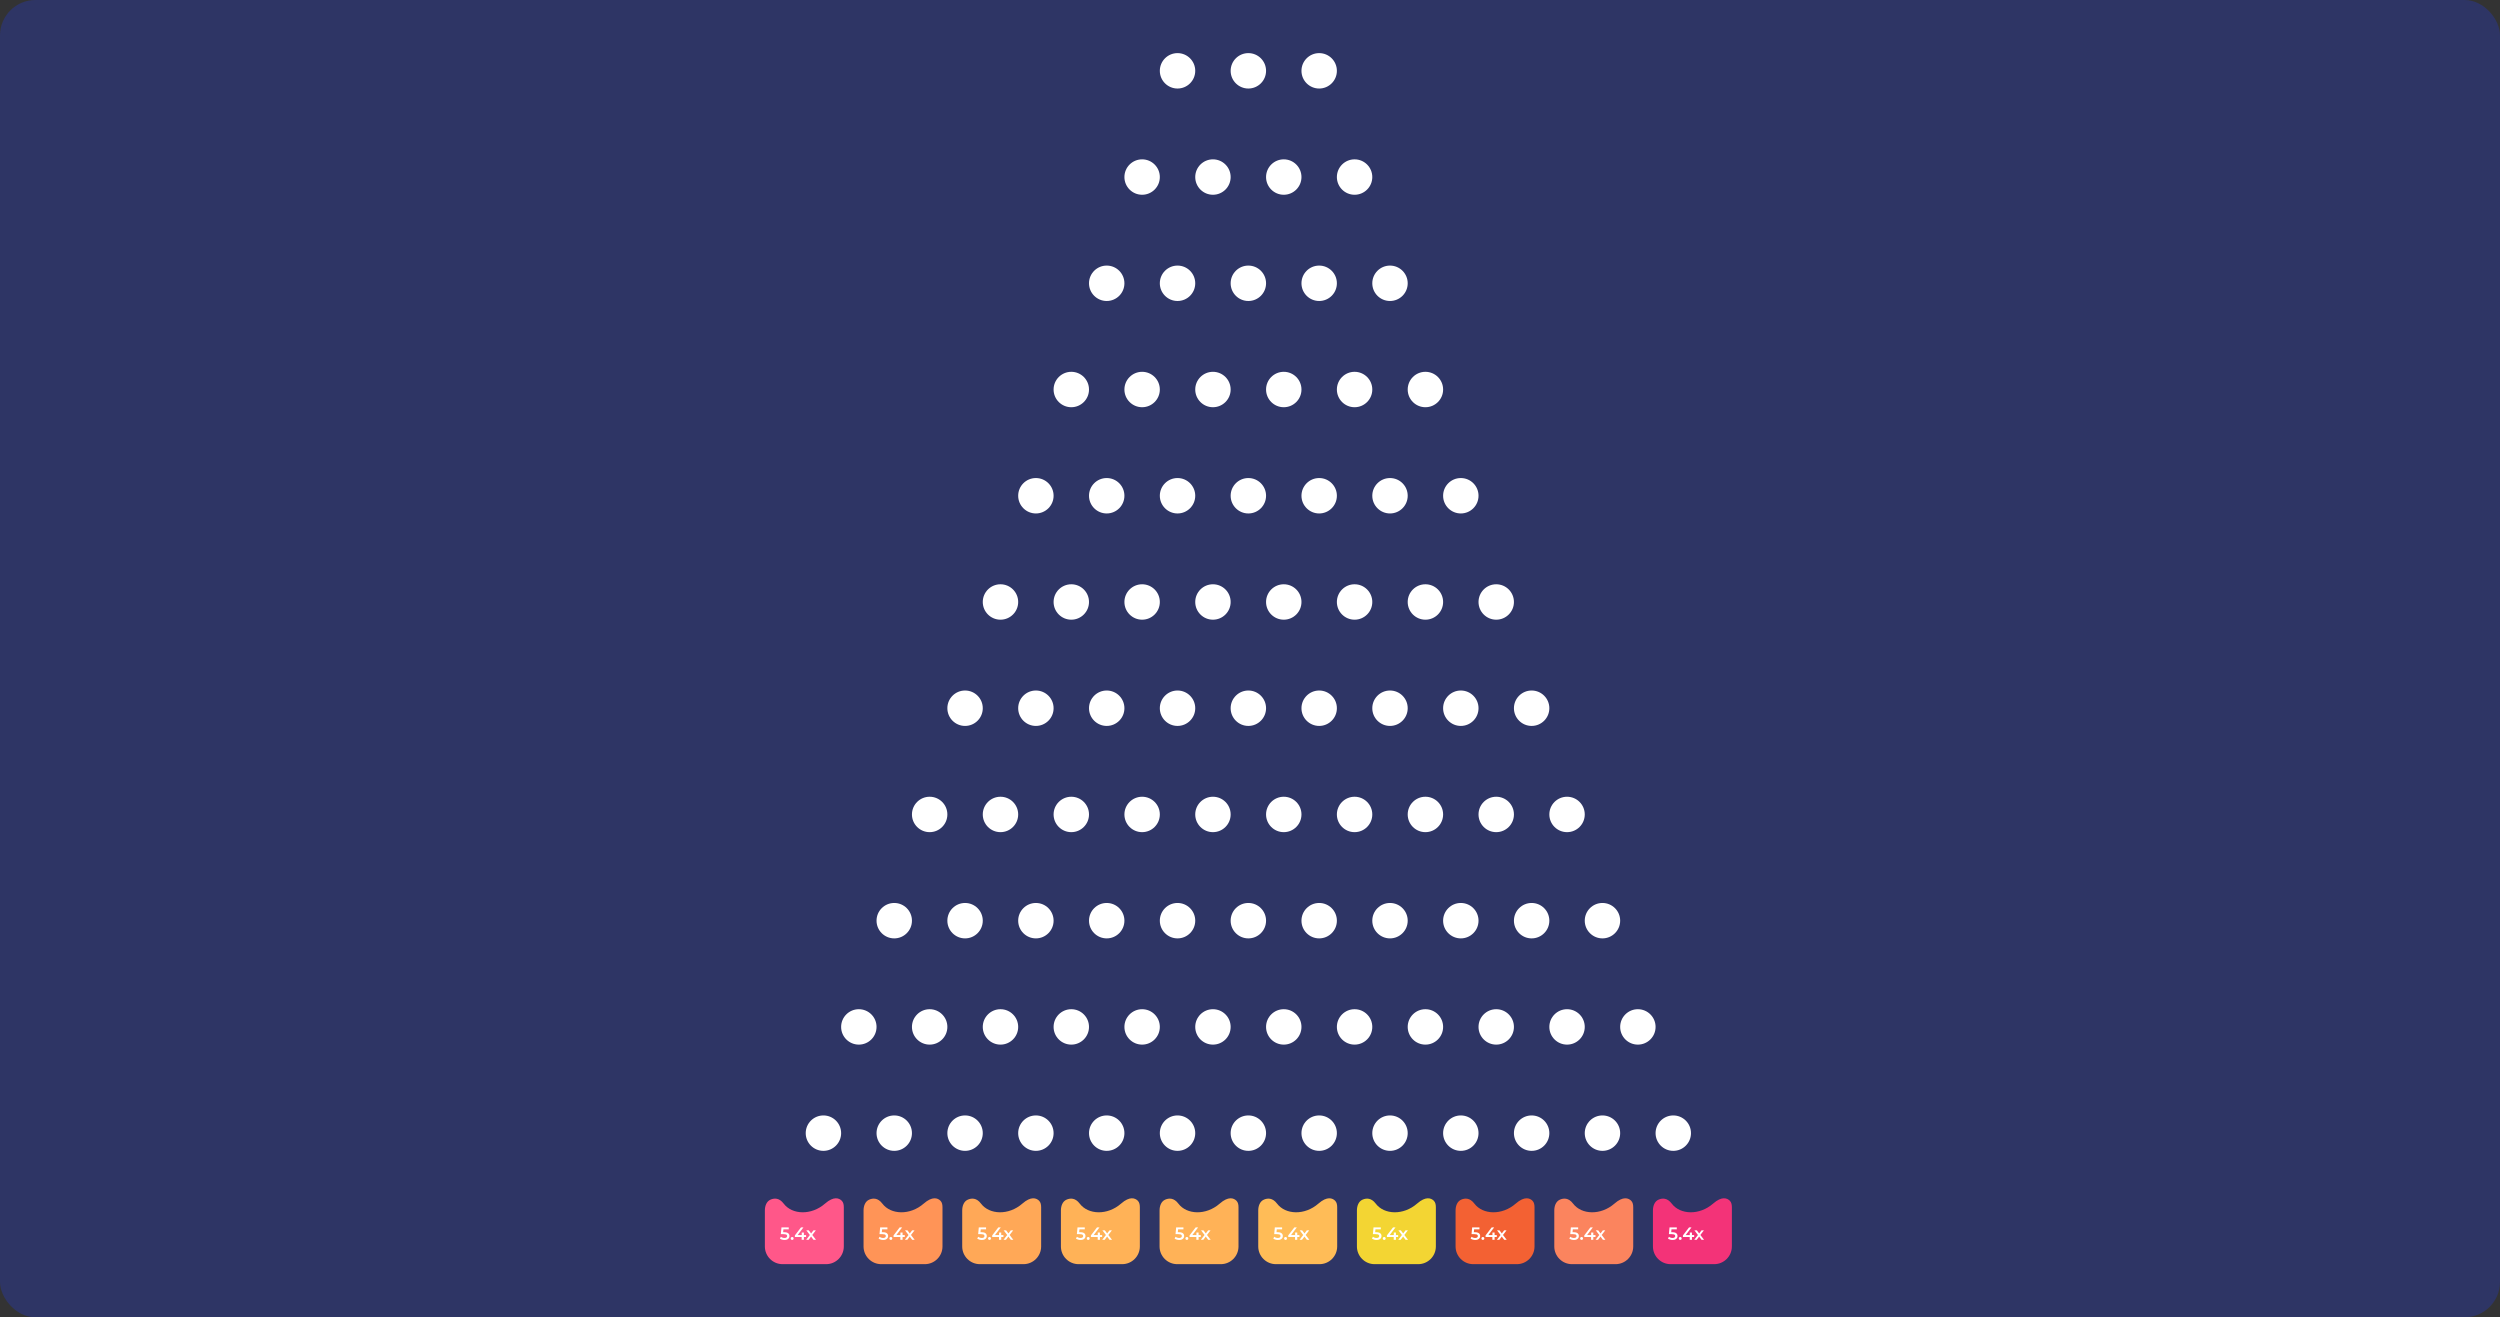 <svg width="706" height="372" viewBox="0 0 706 372" fill="none" xmlns="http://www.w3.org/2000/svg">
<rect x="0" y="0" width="706" height="372" fill="#333333" stroke="none"/>
<rect width="706" height="372" rx="10" fill="#2E3565"/>
<circle cx="332.535" cy="20" r="5" fill="white"/>
<circle cx="352.535" cy="20" r="5" fill="white"/>
<circle cx="372.535" cy="20" r="5" fill="white"/>
<circle cx="322.535" cy="50" r="5" fill="white"/>
<circle cx="342.535" cy="50" r="5" fill="white"/>
<circle cx="362.535" cy="50" r="5" fill="white"/>
<circle cx="382.535" cy="50" r="5" fill="white"/>
<circle cx="312.535" cy="80" r="5" fill="white"/>
<circle cx="332.535" cy="80" r="5" fill="white"/>
<circle cx="352.535" cy="80" r="5" fill="white"/>
<circle cx="372.535" cy="80" r="5" fill="white"/>
<circle cx="392.535" cy="80" r="5" fill="white"/>
<circle cx="302.535" cy="110" r="5" fill="white"/>
<circle cx="322.535" cy="110" r="5" fill="white"/>
<circle cx="342.535" cy="110" r="5" fill="white"/>
<circle cx="362.535" cy="110" r="5" fill="white"/>
<circle cx="382.535" cy="110" r="5" fill="white"/>
<circle cx="402.535" cy="110" r="5" fill="white"/>
<circle cx="292.535" cy="140" r="5" fill="white"/>
<circle cx="312.535" cy="140" r="5" fill="white"/>
<circle cx="332.535" cy="140" r="5" fill="white"/>
<circle cx="352.535" cy="140" r="5" fill="white"/>
<circle cx="372.535" cy="140" r="5" fill="white"/>
<circle cx="392.535" cy="140" r="5" fill="white"/>
<circle cx="412.535" cy="140" r="5" fill="white"/>
<circle cx="282.535" cy="170" r="5" fill="white"/>
<circle cx="302.535" cy="170" r="5" fill="white"/>
<circle cx="322.535" cy="170" r="5" fill="white"/>
<circle cx="342.535" cy="170" r="5" fill="white"/>
<circle cx="362.535" cy="170" r="5" fill="white"/>
<circle cx="382.535" cy="170" r="5" fill="white"/>
<circle cx="402.535" cy="170" r="5" fill="white"/>
<circle cx="422.535" cy="170" r="5" fill="white"/>
<circle cx="272.535" cy="200" r="5" fill="white"/>
<circle cx="292.535" cy="200" r="5" fill="white"/>
<circle cx="312.535" cy="200" r="5" fill="white"/>
<circle cx="332.535" cy="200" r="5" fill="white"/>
<circle cx="352.535" cy="200" r="5" fill="white"/>
<circle cx="372.535" cy="200" r="5" fill="white"/>
<circle cx="392.535" cy="200" r="5" fill="white"/>
<circle cx="412.535" cy="200" r="5" fill="white"/>
<circle cx="432.535" cy="200" r="5" fill="white"/>
<circle cx="262.535" cy="230" r="5" fill="white"/>
<circle cx="282.535" cy="230" r="5" fill="white"/>
<circle cx="302.535" cy="230" r="5" fill="white"/>
<circle cx="322.535" cy="230" r="5" fill="white"/>
<circle cx="342.535" cy="230" r="5" fill="white"/>
<circle cx="362.535" cy="230" r="5" fill="white"/>
<circle cx="382.535" cy="230" r="5" fill="white"/>
<circle cx="402.535" cy="230" r="5" fill="white"/>
<circle cx="422.535" cy="230" r="5" fill="white"/>
<circle cx="442.535" cy="230" r="5" fill="white"/>
<circle cx="252.535" cy="260" r="5" fill="white"/>
<circle cx="272.535" cy="260" r="5" fill="white"/>
<circle cx="292.535" cy="260" r="5" fill="white"/>
<circle cx="312.535" cy="260" r="5" fill="white"/>
<circle cx="332.535" cy="260" r="5" fill="white"/>
<circle cx="352.535" cy="260" r="5" fill="white"/>
<circle cx="372.535" cy="260" r="5" fill="white"/>
<circle cx="392.535" cy="260" r="5" fill="white"/>
<circle cx="412.535" cy="260" r="5" fill="white"/>
<circle cx="432.535" cy="260" r="5" fill="white"/>
<circle cx="452.535" cy="260" r="5" fill="white"/>
<circle cx="242.535" cy="290" r="5" fill="white"/>
<circle cx="262.535" cy="290" r="5" fill="white"/>
<circle cx="282.535" cy="290" r="5" fill="white"/>
<circle cx="302.535" cy="290" r="5" fill="white"/>
<circle cx="322.535" cy="290" r="5" fill="white"/>
<circle cx="342.535" cy="290" r="5" fill="white"/>
<circle cx="362.535" cy="290" r="5" fill="white"/>
<circle cx="382.535" cy="290" r="5" fill="white"/>
<circle cx="402.535" cy="290" r="5" fill="white"/>
<circle cx="422.535" cy="290" r="5" fill="white"/>
<circle cx="442.535" cy="290" r="5" fill="white"/>
<circle cx="462.535" cy="290" r="5" fill="white"/>
<circle cx="232.535" cy="320" r="5" fill="white"/>
<circle cx="252.535" cy="320" r="5" fill="white"/>
<circle cx="272.535" cy="320" r="5" fill="white"/>
<circle cx="292.535" cy="320" r="5" fill="white"/>
<circle cx="312.535" cy="320" r="5" fill="white"/>
<circle cx="332.535" cy="320" r="5" fill="white"/>
<circle cx="352.535" cy="320" r="5" fill="white"/>
<circle cx="372.535" cy="320" r="5" fill="white"/>
<circle cx="392.535" cy="320" r="5" fill="white"/>
<circle cx="412.535" cy="320" r="5" fill="white"/>
<circle cx="432.535" cy="320" r="5" fill="white"/>
<circle cx="452.535" cy="320" r="5" fill="white"/>
<circle cx="472.535" cy="320" r="5" fill="white"/>
<path d="M216 341.85C216 340.595 216.438 339.286 217.587 338.781C218.636 338.32 220.046 338.225 221.308 339.898C223.698 343.065 229.128 343.274 232.985 339.898C235.466 337.727 236.951 338.348 237.695 339.069C238.183 339.54 238.293 340.248 238.293 340.927V352C238.293 354.761 236.054 357 233.293 357H221C218.239 357 216 354.761 216 352V341.85Z" fill="#FF5789"/>
<path d="M221.56 350.172C221.313 350.172 221.071 350.137 220.835 350.067C220.601 349.994 220.405 349.894 220.245 349.767L220.52 349.262C220.646 349.365 220.8 349.449 220.98 349.512C221.163 349.575 221.353 349.607 221.55 349.607C221.78 349.607 221.96 349.559 222.09 349.462C222.223 349.365 222.29 349.235 222.29 349.072C222.29 348.962 222.261 348.865 222.205 348.782C222.151 348.699 222.055 348.635 221.915 348.592C221.778 348.549 221.59 348.527 221.35 348.527H220.505L220.685 346.622H222.74V347.167H220.925L221.265 346.857L221.13 348.282L220.79 347.977H221.495C221.841 347.977 222.12 348.024 222.33 348.117C222.543 348.207 222.698 348.334 222.795 348.497C222.895 348.657 222.945 348.84 222.945 349.047C222.945 349.25 222.895 349.437 222.795 349.607C222.695 349.777 222.541 349.914 222.335 350.017C222.131 350.12 221.873 350.172 221.56 350.172ZM223.71 350.157C223.596 350.157 223.5 350.119 223.42 350.042C223.34 349.962 223.3 349.862 223.3 349.742C223.3 349.615 223.34 349.515 223.42 349.442C223.5 349.365 223.596 349.327 223.71 349.327C223.823 349.327 223.92 349.365 224 349.442C224.08 349.515 224.12 349.615 224.12 349.742C224.12 349.862 224.08 349.962 224 350.042C223.92 350.119 223.823 350.157 223.71 350.157ZM224.471 349.327V348.877L226.196 346.622H226.891L225.191 348.877L224.866 348.777H227.641V349.327H224.471ZM226.391 350.122V349.327L226.411 348.777V348.072H227.021V350.122H226.391ZM227.666 350.122L228.841 348.592L228.831 348.927L227.711 347.452H228.406L229.191 348.502H228.926L229.716 347.452H230.391L229.261 348.927L229.266 348.592L230.436 350.122H229.731L228.906 349.007L229.166 349.042L228.356 350.122H227.666Z" fill="white"/>
<path d="M243.867 341.85C243.867 340.595 244.305 339.286 245.454 338.781C246.503 338.32 247.913 338.225 249.175 339.898C251.565 343.065 256.995 343.274 260.852 339.898C263.333 337.727 264.818 338.348 265.562 339.069C266.05 339.54 266.16 340.248 266.16 340.927V352C266.16 354.761 263.921 357 261.16 357H248.867C246.106 357 243.867 354.761 243.867 352V341.85Z" fill="#FF9457"/>
<path d="M249.427 350.171C249.18 350.171 248.939 350.136 248.702 350.066C248.469 349.993 248.272 349.893 248.112 349.766L248.387 349.261C248.514 349.365 248.667 349.448 248.847 349.511C249.03 349.575 249.22 349.606 249.417 349.606C249.647 349.606 249.827 349.558 249.957 349.461C250.09 349.365 250.157 349.235 250.157 349.071C250.157 348.961 250.129 348.865 250.072 348.781C250.019 348.698 249.922 348.635 249.782 348.591C249.645 348.548 249.457 348.526 249.217 348.526H248.372L248.552 346.621H250.607V347.166H248.792L249.132 346.856L248.997 348.281L248.657 347.976H249.362C249.709 347.976 249.987 348.023 250.197 348.116C250.41 348.206 250.565 348.333 250.662 348.496C250.762 348.656 250.812 348.84 250.812 349.046C250.812 349.25 250.762 349.436 250.662 349.606C250.562 349.776 250.409 349.913 250.202 350.016C249.999 350.12 249.74 350.171 249.427 350.171ZM251.577 350.156C251.463 350.156 251.367 350.118 251.287 350.041C251.207 349.961 251.167 349.861 251.167 349.741C251.167 349.615 251.207 349.515 251.287 349.441C251.367 349.365 251.463 349.326 251.577 349.326C251.69 349.326 251.787 349.365 251.867 349.441C251.947 349.515 251.987 349.615 251.987 349.741C251.987 349.861 251.947 349.961 251.867 350.041C251.787 350.118 251.69 350.156 251.577 350.156ZM252.338 349.326V348.876L254.063 346.621H254.758L253.058 348.876L252.733 348.776H255.508V349.326H252.338ZM254.258 350.121V349.326L254.278 348.776V348.071H254.888V350.121H254.258ZM255.533 350.121L256.708 348.591L256.698 348.926L255.578 347.451H256.273L257.058 348.501H256.793L257.583 347.451H258.258L257.128 348.926L257.133 348.591L258.303 350.121H257.598L256.773 349.006L257.033 349.041L256.223 350.121H255.533Z" fill="white"/>
<path d="M271.727 341.85C271.727 340.595 272.164 339.286 273.313 338.781C274.363 338.32 275.772 338.225 277.034 339.898C279.424 343.065 284.854 343.274 288.712 339.898C291.192 337.727 292.678 338.348 293.422 339.069C293.909 339.54 294.019 340.248 294.019 340.927V352C294.019 354.761 291.781 357 289.019 357H276.727C273.965 357 271.727 354.761 271.727 352V341.85Z" fill="#FFA857"/>
<path d="M277.286 350.171C277.04 350.171 276.798 350.136 276.561 350.066C276.328 349.993 276.131 349.893 275.971 349.766L276.246 349.261C276.373 349.365 276.526 349.448 276.706 349.511C276.89 349.575 277.08 349.606 277.276 349.606C277.506 349.606 277.686 349.558 277.816 349.461C277.95 349.365 278.016 349.235 278.016 349.071C278.016 348.961 277.988 348.865 277.931 348.781C277.878 348.698 277.781 348.635 277.641 348.591C277.505 348.548 277.316 348.526 277.076 348.526H276.231L276.411 346.621H278.466V347.166H276.651L276.991 346.856L276.856 348.281L276.516 347.976H277.221C277.568 347.976 277.846 348.023 278.056 348.116C278.27 348.206 278.425 348.333 278.521 348.496C278.621 348.656 278.671 348.84 278.671 349.046C278.671 349.25 278.621 349.436 278.521 349.606C278.421 349.776 278.268 349.913 278.061 350.016C277.858 350.12 277.6 350.171 277.286 350.171ZM279.436 350.156C279.323 350.156 279.226 350.118 279.146 350.041C279.066 349.961 279.026 349.861 279.026 349.741C279.026 349.615 279.066 349.515 279.146 349.441C279.226 349.365 279.323 349.326 279.436 349.326C279.55 349.326 279.646 349.365 279.726 349.441C279.806 349.515 279.846 349.615 279.846 349.741C279.846 349.861 279.806 349.961 279.726 350.041C279.646 350.118 279.55 350.156 279.436 350.156ZM280.197 349.326V348.876L281.922 346.621H282.617L280.917 348.876L280.592 348.776H283.367V349.326H280.197ZM282.117 350.121V349.326L282.137 348.776V348.071H282.747V350.121H282.117ZM283.393 350.121L284.568 348.591L284.558 348.926L283.438 347.451H284.133L284.918 348.501H284.653L285.443 347.451H286.118L284.988 348.926L284.993 348.591L286.163 350.121H285.458L284.633 349.006L284.893 349.041L284.083 350.121H283.393Z" fill="white"/>
<path d="M299.602 341.85C299.602 340.595 300.039 339.286 301.188 338.781C302.238 338.32 303.647 338.225 304.909 339.898C307.299 343.065 312.729 343.274 316.587 339.898C319.067 337.727 320.553 338.348 321.297 339.069C321.784 339.54 321.894 340.248 321.894 340.927V352C321.894 354.761 319.656 357 316.894 357H304.602C301.84 357 299.602 354.761 299.602 352V341.85Z" fill="#FFB257"/>
<path d="M305.161 350.171C304.915 350.171 304.673 350.136 304.436 350.066C304.203 349.993 304.006 349.893 303.846 349.766L304.121 349.261C304.248 349.365 304.401 349.448 304.581 349.511C304.765 349.575 304.955 349.606 305.151 349.606C305.381 349.606 305.561 349.558 305.691 349.461C305.825 349.365 305.891 349.235 305.891 349.071C305.891 348.961 305.863 348.865 305.806 348.781C305.753 348.698 305.656 348.635 305.516 348.591C305.38 348.548 305.191 348.526 304.951 348.526H304.106L304.286 346.621H306.341V347.166H304.526L304.866 346.856L304.731 348.281L304.391 347.976H305.096C305.443 347.976 305.721 348.023 305.931 348.116C306.145 348.206 306.3 348.333 306.396 348.496C306.496 348.656 306.546 348.84 306.546 349.046C306.546 349.25 306.496 349.436 306.396 349.606C306.296 349.776 306.143 349.913 305.936 350.016C305.733 350.12 305.475 350.171 305.161 350.171ZM307.311 350.156C307.198 350.156 307.101 350.118 307.021 350.041C306.941 349.961 306.901 349.861 306.901 349.741C306.901 349.615 306.941 349.515 307.021 349.441C307.101 349.365 307.198 349.326 307.311 349.326C307.425 349.326 307.521 349.365 307.601 349.441C307.681 349.515 307.721 349.615 307.721 349.741C307.721 349.861 307.681 349.961 307.601 350.041C307.521 350.118 307.425 350.156 307.311 350.156ZM308.072 349.326V348.876L309.797 346.621H310.492L308.792 348.876L308.467 348.776H311.242V349.326H308.072ZM309.992 350.121V349.326L310.012 348.776V348.071H310.622V350.121H309.992ZM311.268 350.121L312.443 348.591L312.433 348.926L311.313 347.451H312.008L312.793 348.501H312.528L313.318 347.451H313.993L312.863 348.926L312.868 348.591L314.038 350.121H313.333L312.508 349.006L312.768 349.041L311.958 350.121H311.268Z" fill="white"/>
<path d="M327.461 341.85C327.461 340.595 327.899 339.286 329.048 338.781C330.097 338.32 331.507 338.225 332.769 339.898C335.159 343.065 340.589 343.274 344.446 339.898C346.927 337.727 348.412 338.348 349.156 339.069C349.644 339.54 349.754 340.248 349.754 340.927V352C349.754 354.761 347.515 357 344.754 357H332.461C329.7 357 327.461 354.761 327.461 352V341.85Z" fill="#FFB257"/>
<path d="M333.021 350.171C332.774 350.171 332.532 350.136 332.296 350.066C332.062 349.993 331.866 349.893 331.706 349.766L331.981 349.261C332.107 349.365 332.261 349.448 332.441 349.511C332.624 349.575 332.814 349.606 333.011 349.606C333.241 349.606 333.421 349.558 333.551 349.461C333.684 349.365 333.751 349.235 333.751 349.071C333.751 348.961 333.722 348.865 333.666 348.781C333.612 348.698 333.516 348.635 333.376 348.591C333.239 348.548 333.051 348.526 332.811 348.526H331.966L332.146 346.621H334.201V347.166H332.386L332.726 346.856L332.591 348.281L332.251 347.976H332.956C333.302 347.976 333.581 348.023 333.791 348.116C334.004 348.206 334.159 348.333 334.256 348.496C334.356 348.656 334.406 348.84 334.406 349.046C334.406 349.25 334.356 349.436 334.256 349.606C334.156 349.776 334.002 349.913 333.796 350.016C333.592 350.12 333.334 350.171 333.021 350.171ZM335.171 350.156C335.057 350.156 334.961 350.118 334.881 350.041C334.801 349.961 334.761 349.861 334.761 349.741C334.761 349.615 334.801 349.515 334.881 349.441C334.961 349.365 335.057 349.326 335.171 349.326C335.284 349.326 335.381 349.365 335.461 349.441C335.541 349.515 335.581 349.615 335.581 349.741C335.581 349.861 335.541 349.961 335.461 350.041C335.381 350.118 335.284 350.156 335.171 350.156ZM335.932 349.326V348.876L337.657 346.621H338.352L336.652 348.876L336.327 348.776H339.102V349.326H335.932ZM337.852 350.121V349.326L337.872 348.776V348.071H338.482V350.121H337.852ZM339.127 350.121L340.302 348.591L340.292 348.926L339.172 347.451H339.867L340.652 348.501H340.387L341.177 347.451H341.852L340.722 348.926L340.727 348.591L341.897 350.121H341.192L340.367 349.006L340.627 349.041L339.817 350.121H339.127Z" fill="white"/>
<path d="M355.328 341.85C355.328 340.595 355.766 339.286 356.915 338.781C357.964 338.32 359.374 338.225 360.636 339.898C363.026 343.065 368.456 343.274 372.313 339.898C374.794 337.727 376.279 338.348 377.023 339.069C377.511 339.54 377.621 340.248 377.621 340.927V352C377.621 354.761 375.382 357 372.621 357H360.328C357.567 357 355.328 354.761 355.328 352V341.85Z" fill="#FFBC57"/>
<path d="M360.888 350.172C360.641 350.172 360.399 350.137 360.163 350.067C359.929 349.994 359.733 349.894 359.573 349.767L359.848 349.262C359.974 349.365 360.128 349.449 360.308 349.512C360.491 349.575 360.681 349.607 360.878 349.607C361.108 349.607 361.288 349.559 361.418 349.462C361.551 349.365 361.618 349.235 361.618 349.072C361.618 348.962 361.589 348.865 361.533 348.782C361.479 348.699 361.383 348.635 361.243 348.592C361.106 348.549 360.918 348.527 360.678 348.527H359.833L360.013 346.622H362.068V347.167H360.253L360.593 346.857L360.458 348.282L360.118 347.977H360.823C361.169 347.977 361.448 348.024 361.658 348.117C361.871 348.207 362.026 348.334 362.123 348.497C362.223 348.657 362.273 348.84 362.273 349.047C362.273 349.25 362.223 349.437 362.123 349.607C362.023 349.777 361.869 349.914 361.663 350.017C361.459 350.12 361.201 350.172 360.888 350.172ZM363.038 350.157C362.924 350.157 362.828 350.119 362.748 350.042C362.668 349.962 362.628 349.862 362.628 349.742C362.628 349.615 362.668 349.515 362.748 349.442C362.828 349.365 362.924 349.327 363.038 349.327C363.151 349.327 363.248 349.365 363.328 349.442C363.408 349.515 363.448 349.615 363.448 349.742C363.448 349.862 363.408 349.962 363.328 350.042C363.248 350.119 363.151 350.157 363.038 350.157ZM363.799 349.327V348.877L365.524 346.622H366.219L364.519 348.877L364.194 348.777H366.969V349.327H363.799ZM365.719 350.122V349.327L365.739 348.777V348.072H366.349V350.122H365.719ZM366.994 350.122L368.169 348.592L368.159 348.927L367.039 347.452H367.734L368.519 348.502H368.254L369.044 347.452H369.719L368.589 348.927L368.594 348.592L369.764 350.122H369.059L368.234 349.007L368.494 349.042L367.684 350.122H366.994Z" fill="white"/>
<path d="M383.195 341.85C383.195 340.595 383.633 339.286 384.782 338.781C385.831 338.32 387.241 338.225 388.503 339.898C390.893 343.065 396.323 343.274 400.18 339.898C402.661 337.727 404.146 338.348 404.891 339.069C405.378 339.54 405.488 340.248 405.488 340.927V352C405.488 354.761 403.25 357 400.488 357H388.195C385.434 357 383.195 354.761 383.195 352V341.85Z" fill="#F3D533"/>
<path d="M388.755 350.171C388.508 350.171 388.267 350.136 388.03 350.066C387.797 349.993 387.6 349.893 387.44 349.766L387.715 349.261C387.842 349.365 387.995 349.448 388.175 349.511C388.358 349.575 388.548 349.606 388.745 349.606C388.975 349.606 389.155 349.558 389.285 349.461C389.418 349.365 389.485 349.235 389.485 349.071C389.485 348.961 389.457 348.865 389.4 348.781C389.347 348.698 389.25 348.635 389.11 348.591C388.973 348.548 388.785 348.526 388.545 348.526H387.7L387.88 346.621H389.935V347.166H388.12L388.46 346.856L388.325 348.281L387.985 347.976H388.69C389.037 347.976 389.315 348.023 389.525 348.116C389.738 348.206 389.893 348.333 389.99 348.496C390.09 348.656 390.14 348.84 390.14 349.046C390.14 349.25 390.09 349.436 389.99 349.606C389.89 349.776 389.737 349.913 389.53 350.016C389.327 350.12 389.068 350.171 388.755 350.171ZM390.905 350.156C390.792 350.156 390.695 350.118 390.615 350.041C390.535 349.961 390.495 349.861 390.495 349.741C390.495 349.615 390.535 349.515 390.615 349.441C390.695 349.365 390.792 349.326 390.905 349.326C391.018 349.326 391.115 349.365 391.195 349.441C391.275 349.515 391.315 349.615 391.315 349.741C391.315 349.861 391.275 349.961 391.195 350.041C391.115 350.118 391.018 350.156 390.905 350.156ZM391.666 349.326V348.876L393.391 346.621H394.086L392.386 348.876L392.061 348.776H394.836V349.326H391.666ZM393.586 350.121V349.326L393.606 348.776V348.071H394.216V350.121H393.586ZM394.861 350.121L396.036 348.591L396.026 348.926L394.906 347.451H395.601L396.386 348.501H396.121L396.911 347.451H397.586L396.456 348.926L396.461 348.591L397.631 350.121H396.926L396.101 349.006L396.361 349.041L395.551 350.121H394.861Z" fill="white"/>
<path d="M411.055 341.85C411.055 340.595 411.492 339.286 412.642 338.781C413.691 338.32 415.1 338.225 416.363 339.898C418.752 343.065 424.182 343.274 428.04 339.898C430.521 337.727 432.006 338.348 432.75 339.069C433.238 339.54 433.348 340.248 433.348 340.927V352C433.348 354.761 431.109 357 428.348 357H416.055C413.293 357 411.055 354.761 411.055 352V341.85Z" fill="#F36133"/>
<path d="M416.614 350.171C416.368 350.171 416.126 350.136 415.889 350.066C415.656 349.993 415.459 349.893 415.299 349.766L415.574 349.261C415.701 349.365 415.854 349.448 416.034 349.511C416.218 349.575 416.408 349.606 416.604 349.606C416.834 349.606 417.014 349.558 417.144 349.461C417.278 349.365 417.344 349.235 417.344 349.071C417.344 348.961 417.316 348.865 417.259 348.781C417.206 348.698 417.109 348.635 416.969 348.591C416.833 348.548 416.644 348.526 416.404 348.526H415.559L415.739 346.621H417.794V347.166H415.979L416.319 346.856L416.184 348.281L415.844 347.976H416.549C416.896 347.976 417.174 348.023 417.384 348.116C417.598 348.206 417.753 348.333 417.849 348.496C417.949 348.656 417.999 348.84 417.999 349.046C417.999 349.25 417.949 349.436 417.849 349.606C417.749 349.776 417.596 349.913 417.389 350.016C417.186 350.12 416.928 350.171 416.614 350.171ZM418.764 350.156C418.651 350.156 418.554 350.118 418.474 350.041C418.394 349.961 418.354 349.861 418.354 349.741C418.354 349.615 418.394 349.515 418.474 349.441C418.554 349.365 418.651 349.326 418.764 349.326C418.878 349.326 418.974 349.365 419.054 349.441C419.134 349.515 419.174 349.615 419.174 349.741C419.174 349.861 419.134 349.961 419.054 350.041C418.974 350.118 418.878 350.156 418.764 350.156ZM419.525 349.326V348.876L421.25 346.621H421.945L420.245 348.876L419.92 348.776H422.695V349.326H419.525ZM421.445 350.121V349.326L421.465 348.776V348.071H422.075V350.121H421.445ZM422.721 350.121L423.896 348.591L423.886 348.926L422.766 347.451H423.461L424.246 348.501H423.981L424.771 347.451H425.446L424.316 348.926L424.321 348.591L425.491 350.121H424.786L423.961 349.006L424.221 349.041L423.411 350.121H422.721Z" fill="white"/>
<path d="M438.93 341.85C438.93 340.595 439.367 339.286 440.517 338.78C441.566 338.319 442.975 338.225 444.238 339.898C446.627 343.065 452.057 343.274 455.915 339.898C458.396 337.726 459.881 338.348 460.625 339.068C461.113 339.54 461.223 340.248 461.223 340.926V351.999C461.223 354.761 458.984 357 456.223 357H443.93C441.168 357 438.93 354.761 438.93 352V341.85Z" fill="#FB845E"/>
<path d="M444.489 350.171C444.243 350.171 444.001 350.136 443.764 350.066C443.531 349.993 443.334 349.893 443.174 349.766L443.449 349.261C443.576 349.364 443.729 349.448 443.909 349.511C444.093 349.574 444.283 349.606 444.479 349.606C444.709 349.606 444.889 349.558 445.019 349.461C445.153 349.364 445.219 349.234 445.219 349.071C445.219 348.961 445.191 348.864 445.134 348.781C445.081 348.698 444.984 348.634 444.844 348.591C444.708 348.548 444.519 348.526 444.279 348.526H443.434L443.614 346.621H445.669V347.166H443.854L444.194 346.856L444.059 348.281L443.719 347.976H444.424C444.771 347.976 445.049 348.023 445.259 348.116C445.473 348.206 445.628 348.333 445.724 348.496C445.824 348.656 445.874 348.839 445.874 349.046C445.874 349.249 445.824 349.436 445.724 349.606C445.624 349.776 445.471 349.913 445.264 350.016C445.061 350.119 444.803 350.171 444.489 350.171ZM446.639 350.156C446.526 350.156 446.429 350.118 446.349 350.041C446.269 349.961 446.229 349.861 446.229 349.741C446.229 349.614 446.269 349.514 446.349 349.441C446.429 349.364 446.526 349.326 446.639 349.326C446.753 349.326 446.849 349.364 446.929 349.441C447.009 349.514 447.049 349.614 447.049 349.741C447.049 349.861 447.009 349.961 446.929 350.041C446.849 350.118 446.753 350.156 446.639 350.156ZM447.4 349.326V348.876L449.125 346.621H449.82L448.12 348.876L447.795 348.776H450.57V349.326H447.4ZM449.32 350.121V349.326L449.34 348.776V348.071H449.95V350.121H449.32ZM450.596 350.121L451.771 348.591L451.761 348.926L450.641 347.451H451.336L452.121 348.501H451.856L452.646 347.451H453.321L452.191 348.926L452.196 348.591L453.366 350.121H452.661L451.836 349.006L452.096 349.041L451.286 350.121H450.596Z" fill="white"/>
<path d="M466.789 341.85C466.789 340.595 467.227 339.286 468.376 338.78C469.425 338.319 470.835 338.225 472.097 339.898C474.487 343.065 479.917 343.274 483.774 339.898C486.255 337.726 487.74 338.348 488.484 339.068C488.972 339.54 489.082 340.248 489.082 340.926V351.999C489.082 354.761 486.843 357 484.082 357H471.789C469.028 357 466.789 354.761 466.789 352V341.85Z" fill="#F33378"/>
<path d="M472.349 350.171C472.102 350.171 471.86 350.136 471.624 350.066C471.39 349.993 471.194 349.893 471.034 349.766L471.309 349.261C471.435 349.364 471.589 349.448 471.769 349.511C471.952 349.574 472.142 349.606 472.339 349.606C472.569 349.606 472.749 349.558 472.879 349.461C473.012 349.364 473.079 349.234 473.079 349.071C473.079 348.961 473.05 348.864 472.994 348.781C472.94 348.698 472.844 348.634 472.704 348.591C472.567 348.548 472.379 348.526 472.139 348.526H471.294L471.474 346.621H473.529V347.166H471.714L472.054 346.856L471.919 348.281L471.579 347.976H472.284C472.63 347.976 472.909 348.023 473.119 348.116C473.332 348.206 473.487 348.333 473.584 348.496C473.684 348.656 473.734 348.839 473.734 349.046C473.734 349.249 473.684 349.436 473.584 349.606C473.484 349.776 473.33 349.913 473.124 350.016C472.92 350.119 472.662 350.171 472.349 350.171ZM474.499 350.156C474.385 350.156 474.289 350.118 474.209 350.041C474.129 349.961 474.089 349.861 474.089 349.741C474.089 349.614 474.129 349.514 474.209 349.441C474.289 349.364 474.385 349.326 474.499 349.326C474.612 349.326 474.709 349.364 474.789 349.441C474.869 349.514 474.909 349.614 474.909 349.741C474.909 349.861 474.869 349.961 474.789 350.041C474.709 350.118 474.612 350.156 474.499 350.156ZM475.26 349.326V348.876L476.985 346.621H477.68L475.98 348.876L475.655 348.776H478.43V349.326H475.26ZM477.18 350.121V349.326L477.2 348.776V348.071H477.81V350.121H477.18ZM478.455 350.121L479.63 348.591L479.62 348.926L478.5 347.451H479.195L479.98 348.501H479.715L480.505 347.451H481.18L480.05 348.926L480.055 348.591L481.225 350.121H480.52L479.695 349.006L479.955 349.041L479.145 350.121H478.455Z" fill="white"/>
</svg>
